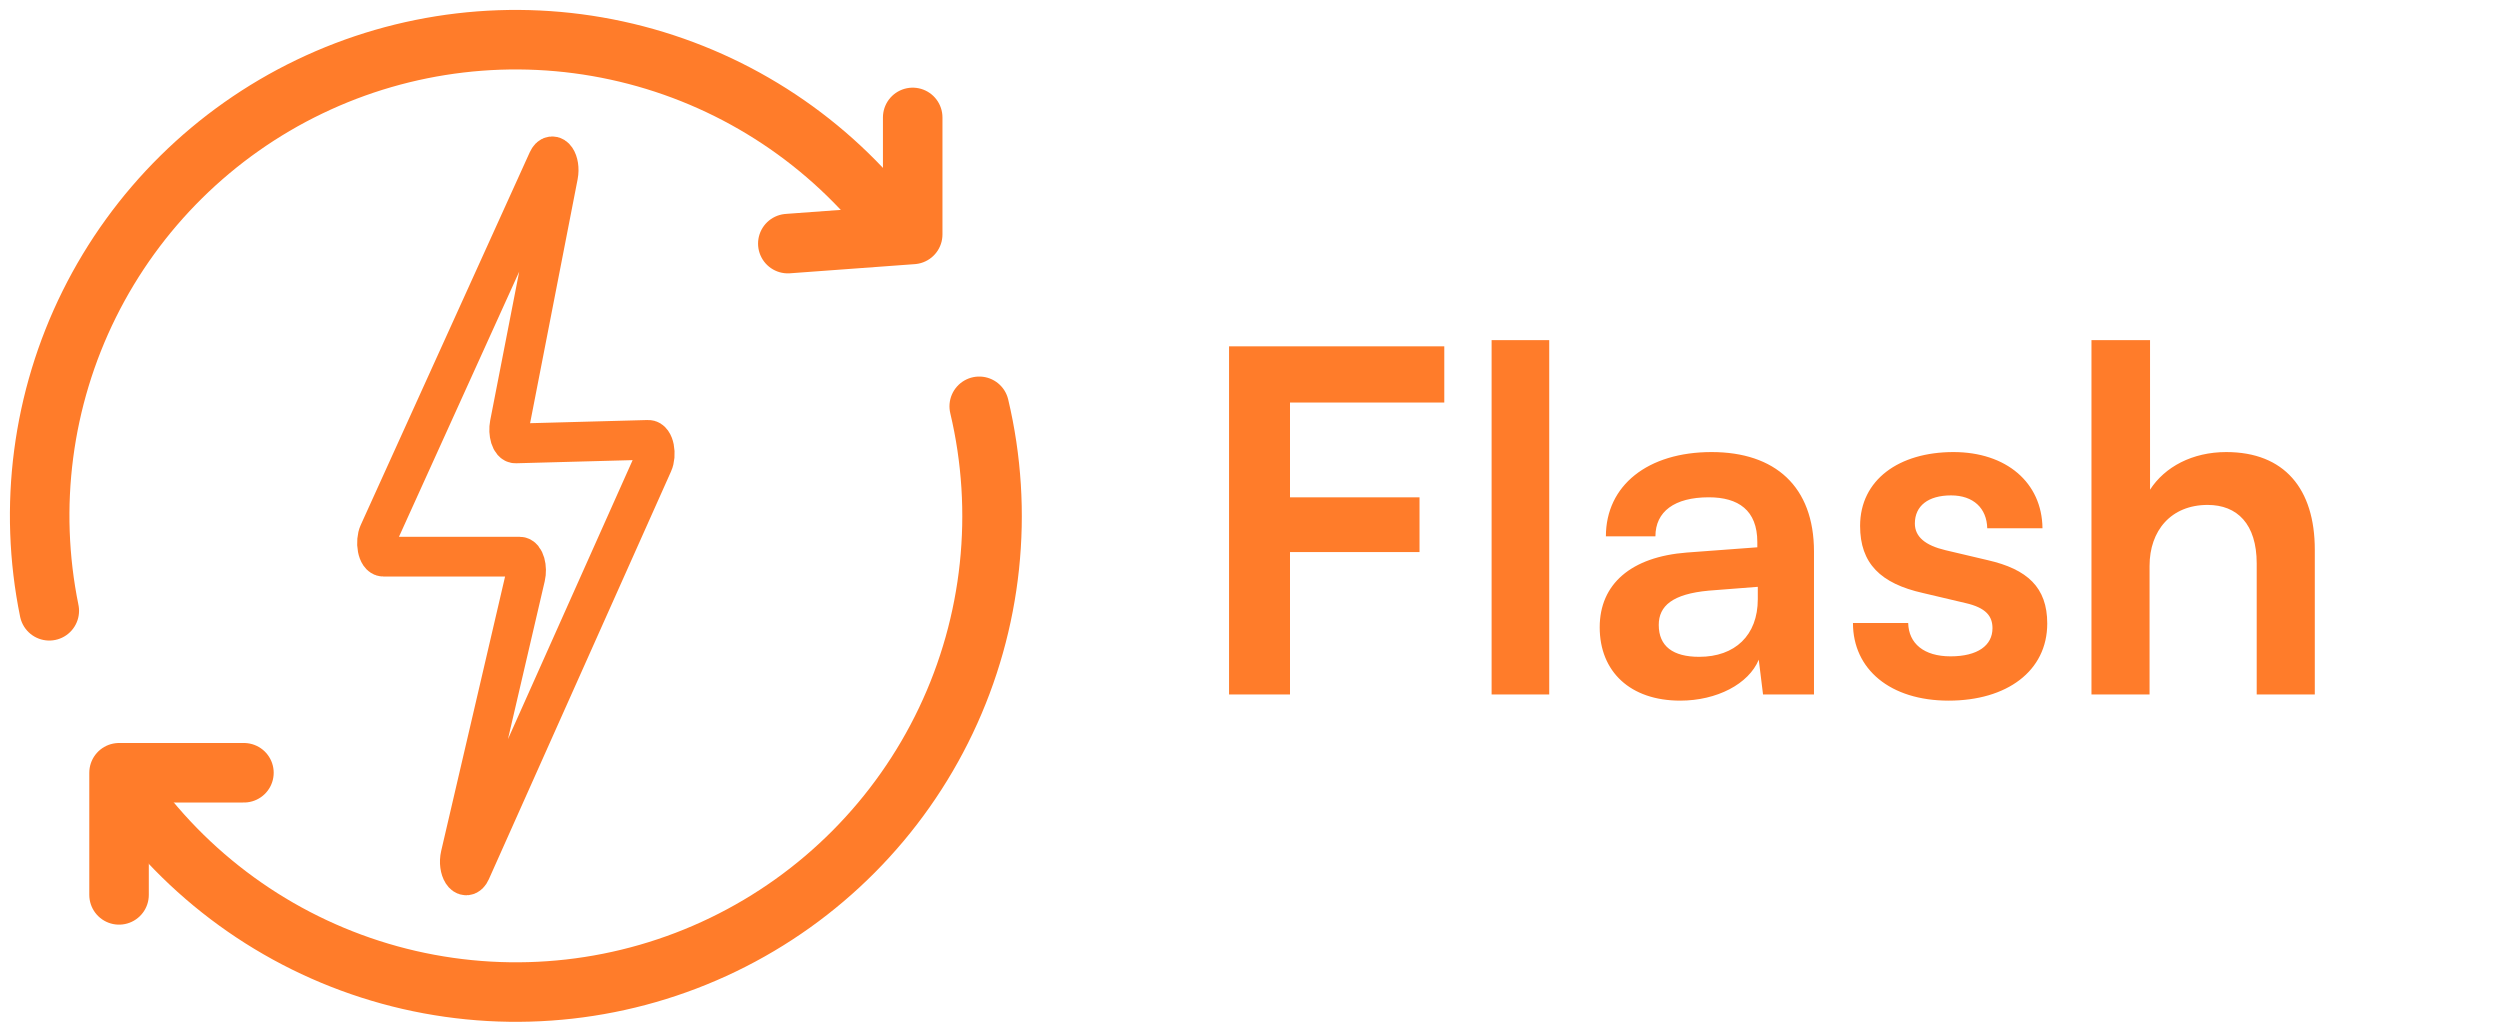 <svg width="126" height="52" viewBox="0 0 126 52" fill="none" xmlns="http://www.w3.org/2000/svg">
<path d="M44.417 10.623C40.995 6.521 36.301 3.678 31.081 2.546C25.86 1.413 20.41 2.055 15.595 4.37C10.781 6.684 6.877 10.54 4.501 15.325C2.126 20.109 1.416 25.55 2.484 30.784M49.353 20.478C50.613 25.793 50.021 31.379 47.675 36.312C45.329 41.246 41.369 45.231 36.45 47.608C31.532 49.986 25.949 50.614 20.625 49.389C15.301 48.163 10.554 45.158 7.171 40.869" stroke="#FF7C2A" stroke-width="3" stroke-linecap="round"/>
<path d="M71.544 27.824H65.016V35H61.944V17.456H72.792V20.288H65.016V25.064H71.544V27.824ZM78.081 35H75.177V17.144H78.081V35ZM84.681 35.312C82.161 35.312 80.625 33.848 80.625 31.616C80.625 29.432 82.209 28.064 85.017 27.848L88.569 27.584V27.32C88.569 25.712 87.609 25.064 86.121 25.064C84.393 25.064 83.433 25.784 83.433 27.032H80.937C80.937 24.464 83.049 22.784 86.265 22.784C89.457 22.784 91.425 24.512 91.425 27.8V35H88.857L88.641 33.248C88.137 34.472 86.529 35.312 84.681 35.312ZM85.641 33.104C87.441 33.104 88.593 32.024 88.593 30.2V29.576L86.121 29.768C84.297 29.936 83.601 30.536 83.601 31.496C83.601 32.576 84.321 33.104 85.641 33.104ZM93.389 31.4H96.173C96.197 32.432 96.965 33.08 98.309 33.08C99.677 33.08 100.421 32.528 100.421 31.664C100.421 31.064 100.109 30.632 99.053 30.392L96.917 29.888C94.781 29.408 93.749 28.4 93.749 26.504C93.749 24.176 95.717 22.784 98.453 22.784C101.117 22.784 102.917 24.32 102.941 26.624H100.157C100.133 25.616 99.461 24.968 98.333 24.968C97.181 24.968 96.509 25.496 96.509 26.384C96.509 27.056 97.037 27.488 98.045 27.728L100.181 28.232C102.173 28.688 103.181 29.6 103.181 31.424C103.181 33.824 101.141 35.312 98.213 35.312C95.261 35.312 93.389 33.728 93.389 31.4ZM108.338 35H105.41V17.144H108.362V24.68C109.106 23.528 110.498 22.784 112.202 22.784C115.13 22.784 116.666 24.632 116.666 27.704V35H113.738V28.4C113.738 26.408 112.754 25.448 111.266 25.448C109.418 25.448 108.338 26.744 108.338 28.52V35Z" fill="#FF7C2A"/>
<path d="M46 5.918V11.816L39.706 12.278M12.294 38.947H6V45.102" stroke="#FF7C2A" stroke-width="3" stroke-linecap="round" stroke-linejoin="round"/>
<path d="M32.909 23.349L23.724 43.907C23.469 44.476 23.046 43.816 23.211 43.108L26.481 29.065C26.506 28.959 26.517 28.841 26.515 28.722C26.513 28.604 26.497 28.488 26.468 28.387C26.439 28.285 26.399 28.202 26.352 28.144C26.304 28.086 26.25 28.056 26.196 28.056H19.319C19.256 28.056 19.195 28.015 19.142 27.94C19.09 27.864 19.049 27.756 19.025 27.63C19 27.504 18.994 27.365 19.006 27.231C19.017 27.097 19.047 26.973 19.091 26.875L23.351 17.482L27.61 8.089C27.857 7.545 28.267 8.142 28.13 8.848L25.687 21.384C25.667 21.49 25.658 21.606 25.663 21.721C25.669 21.836 25.687 21.946 25.716 22.042C25.746 22.138 25.786 22.216 25.833 22.27C25.88 22.323 25.932 22.351 25.985 22.349L32.676 22.169C32.739 22.167 32.801 22.205 32.854 22.28C32.907 22.354 32.949 22.462 32.974 22.588C32.999 22.714 33.006 22.853 32.995 22.989C32.983 23.124 32.954 23.249 32.91 23.347L32.909 23.349Z" stroke="#FF7C2A" stroke-width="2"/>
</svg>
